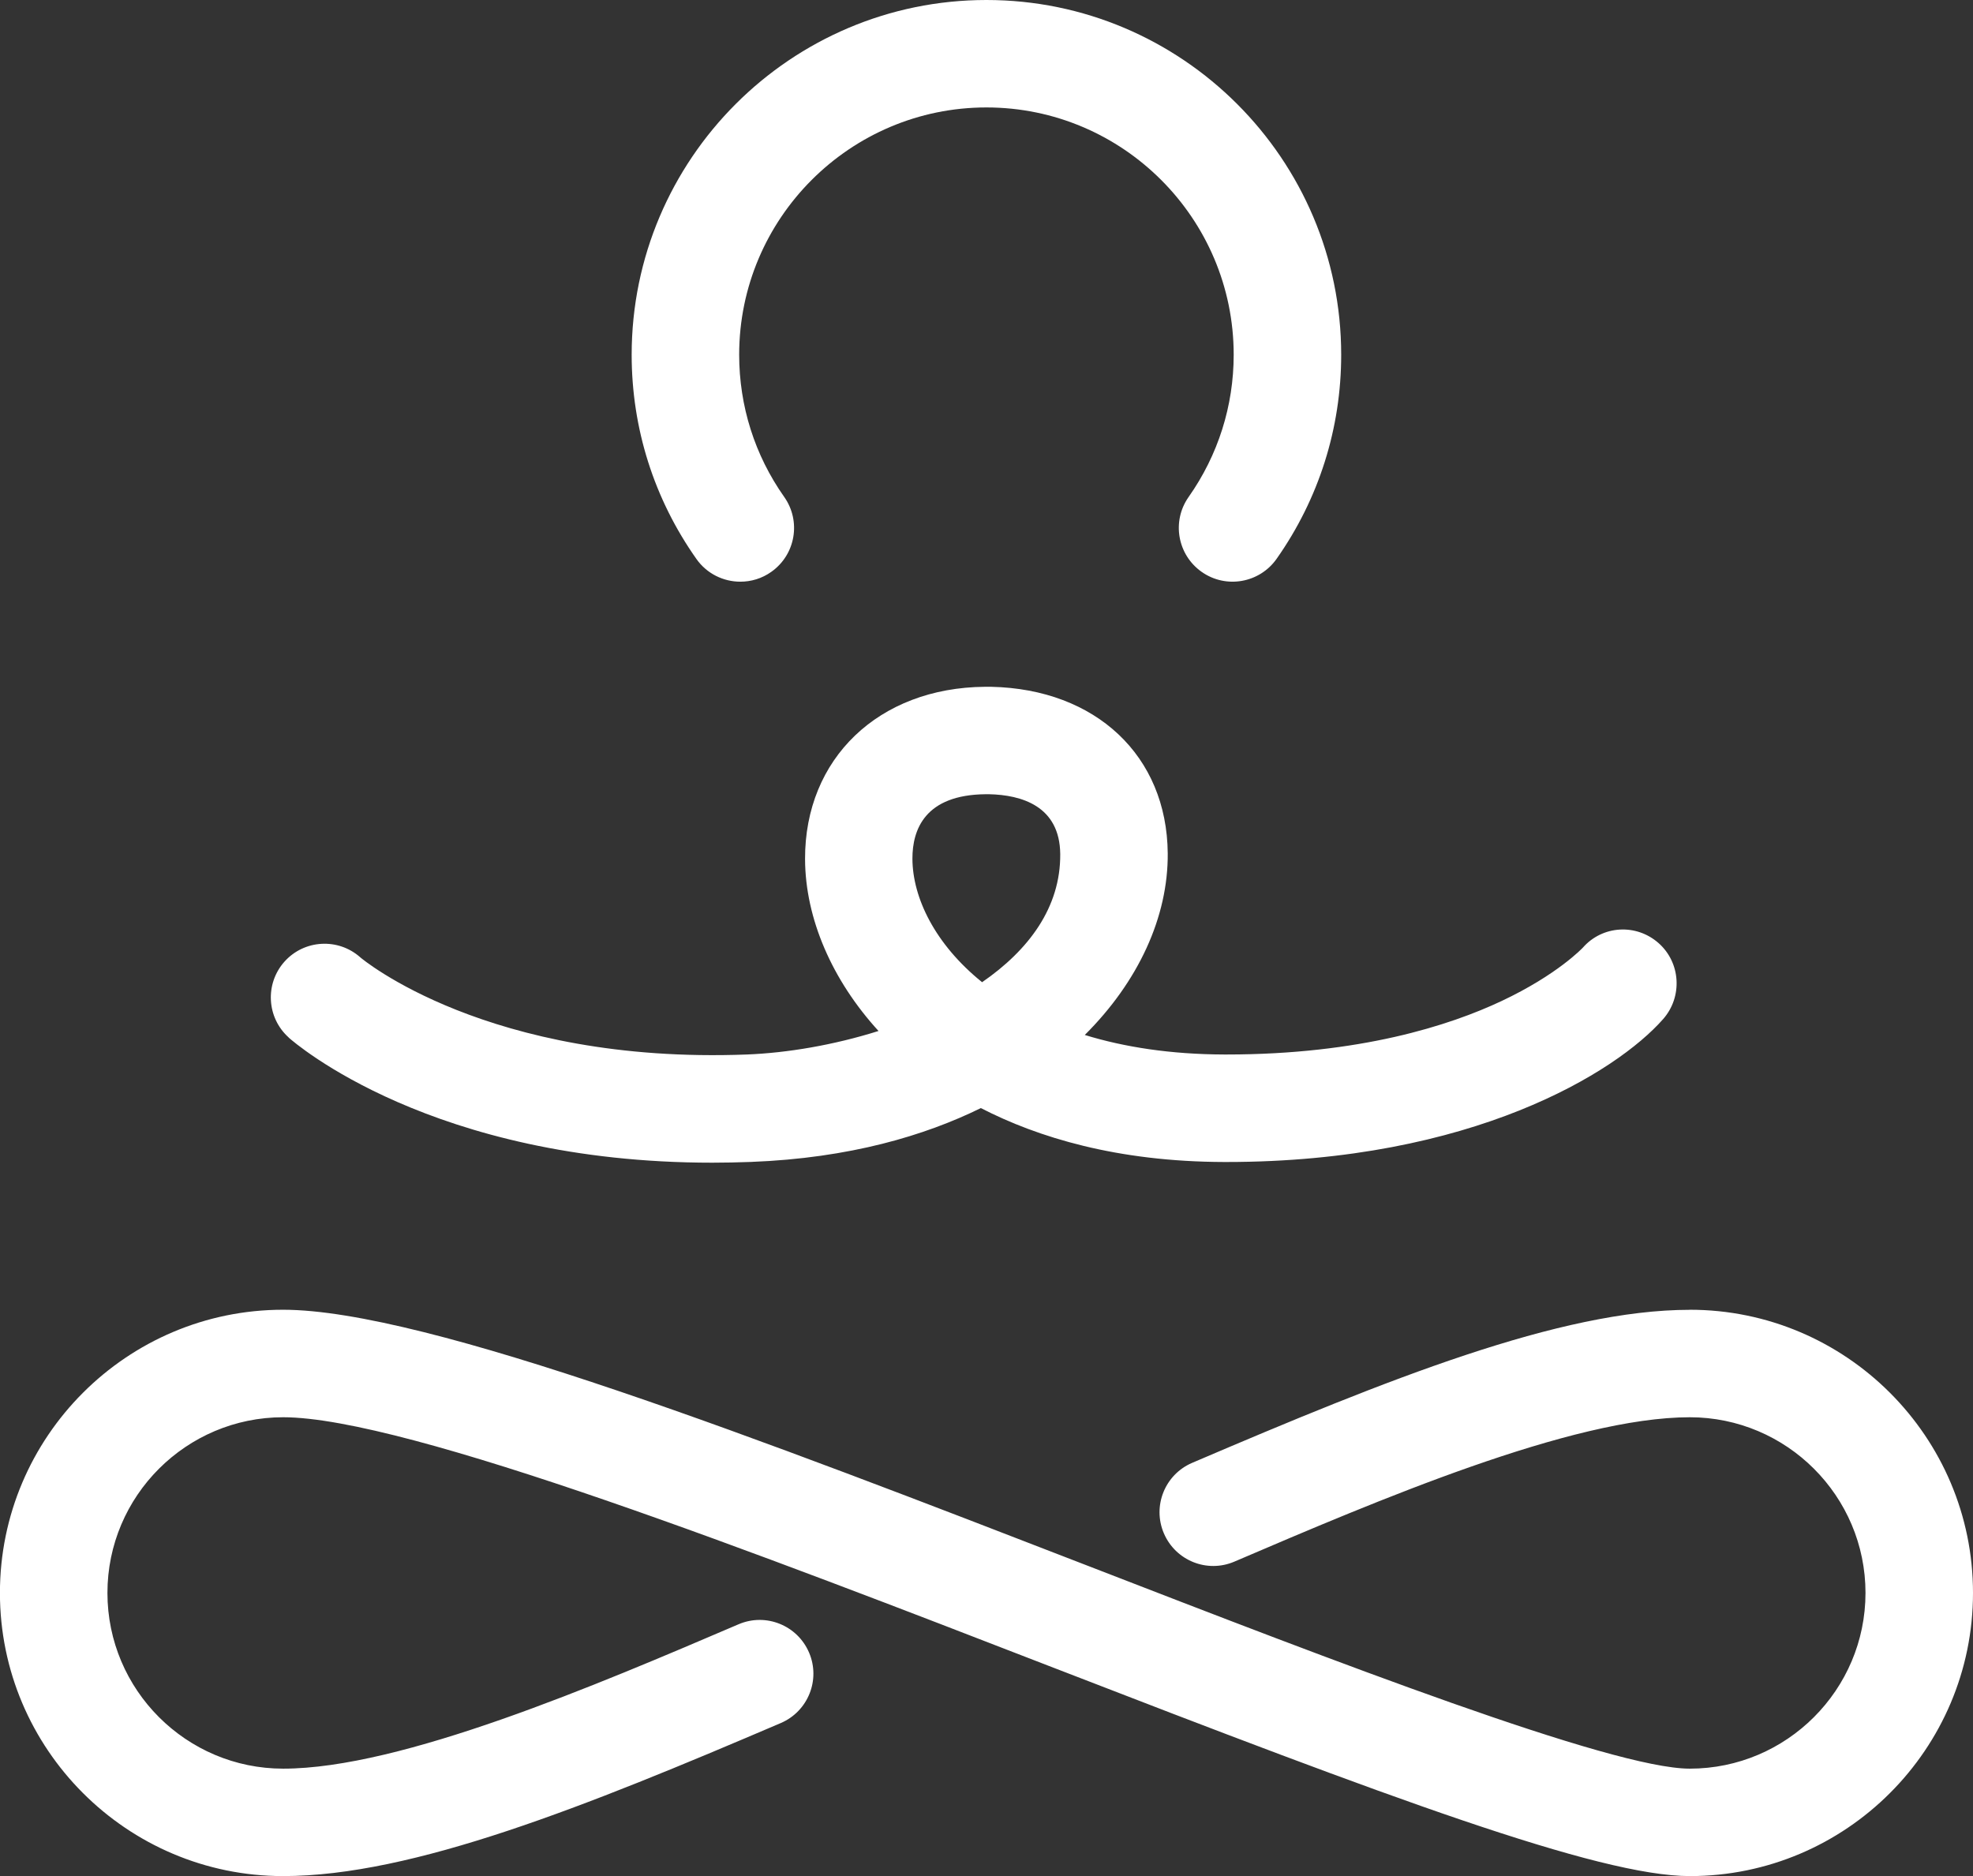 <?xml version="1.0" encoding="UTF-8"?><svg id="Layer_2" xmlns="http://www.w3.org/2000/svg" viewBox="0 0 286.86 272.77"><rect x="0" y="0" width="286.86" height="272.77" fill="#333333" stroke="none"/><defs><style>.cls-1{fill:#FFFFFF;stroke-width:0px;}</style></defs><g id="Layer_1-2"><path class="cls-1" d="M245.69,190.43c-18.83,0-43.91,10.08-72.36,22.25-3.97,1.7-5.81,6.29-4.11,10.25,1.7,3.97,6.29,5.81,10.25,4.11,20.7-8.86,49.06-20.99,66.21-20.99,14.09,0,25.55,11.46,25.55,25.54s-11.46,25.55-25.55,25.55c-11.33,0-51.64-15.6-87.2-29.37-47.43-18.36-96.47-37.35-117.32-37.35-22.7,0-41.17,18.47-41.17,41.17s18.47,41.17,41.17,41.17c18.83,0,43.91-10.08,72.36-22.25,3.97-1.7,5.81-6.29,4.11-10.25-1.7-3.97-6.29-5.81-10.25-4.11-20.7,8.86-49.06,20.99-66.21,20.99-14.09,0-25.55-11.46-25.55-25.55s11.46-25.54,25.55-25.54c17.94,0,69.92,20.12,111.68,36.29,48.9,18.93,79.54,30.42,92.84,30.42,22.7,0,41.17-18.47,41.17-41.17s-18.47-41.17-41.17-41.17Z"/><path class="cls-1" d="M107.65,84.57c1.55,0,3.13-.46,4.49-1.43,3.53-2.49,4.37-7.36,1.88-10.89-4.29-6.08-6.55-13.23-6.55-20.68,0-19.82,16.13-35.95,35.95-35.95s35.95,16.13,35.95,35.95c0,7.45-2.27,14.6-6.55,20.68-2.49,3.53-1.64,8.4,1.89,10.89,3.52,2.49,8.4,1.64,10.89-1.88,6.15-8.73,9.4-18.99,9.4-29.68,0-28.44-23.14-51.58-51.58-51.58s-51.58,23.14-51.58,51.58c0,10.69,3.25,20.95,9.41,29.68,1.52,2.16,3.94,3.31,6.39,3.31Z"/><path class="cls-1" d="M41.97,150.85c.87.77,20.86,18.19,61.6,18.19,1.82,0,3.69-.04,5.6-.11,14.42-.55,25.36-3.86,33.44-7.83,8.27,4.26,19.81,7.8,35.36,7.84h.36c35.67,0,56.68-13.04,63.48-20.78,2.85-3.24,2.56-8.21-.68-11.06-3.24-2.85-8.14-2.57-10.99.67-.04.04-3.68,3.93-11.81,7.76-7.55,3.56-20.6,7.78-39.99,7.78-.11,0-.22,0-.33,0-7.82-.02-14.57-1.08-20.29-2.84,7.79-7.75,12.14-17.17,12.06-26.42-.12-14.15-10.42-23.87-25.67-24.2-.11,0-.5,0-.92,0-15.44.13-26.19,10.43-26.14,25.05.03,8.64,3.93,17.61,10.68,24.99-6.5,2.05-13.27,3.19-19.15,3.42-37.74,1.44-56.06-14-56.19-14.12-3.22-2.87-8.16-2.59-11.03.62-2.87,3.22-2.59,8.16.62,11.03ZM142.79,142.8c-6.85-5.52-10.11-12.29-10.13-17.95-.01-4.24,1.82-9.3,10.65-9.38h.48c4.69.1,10.3,1.69,10.36,8.71.06,7.74-4.58,13.95-11.36,18.62Z"/></g></svg>
